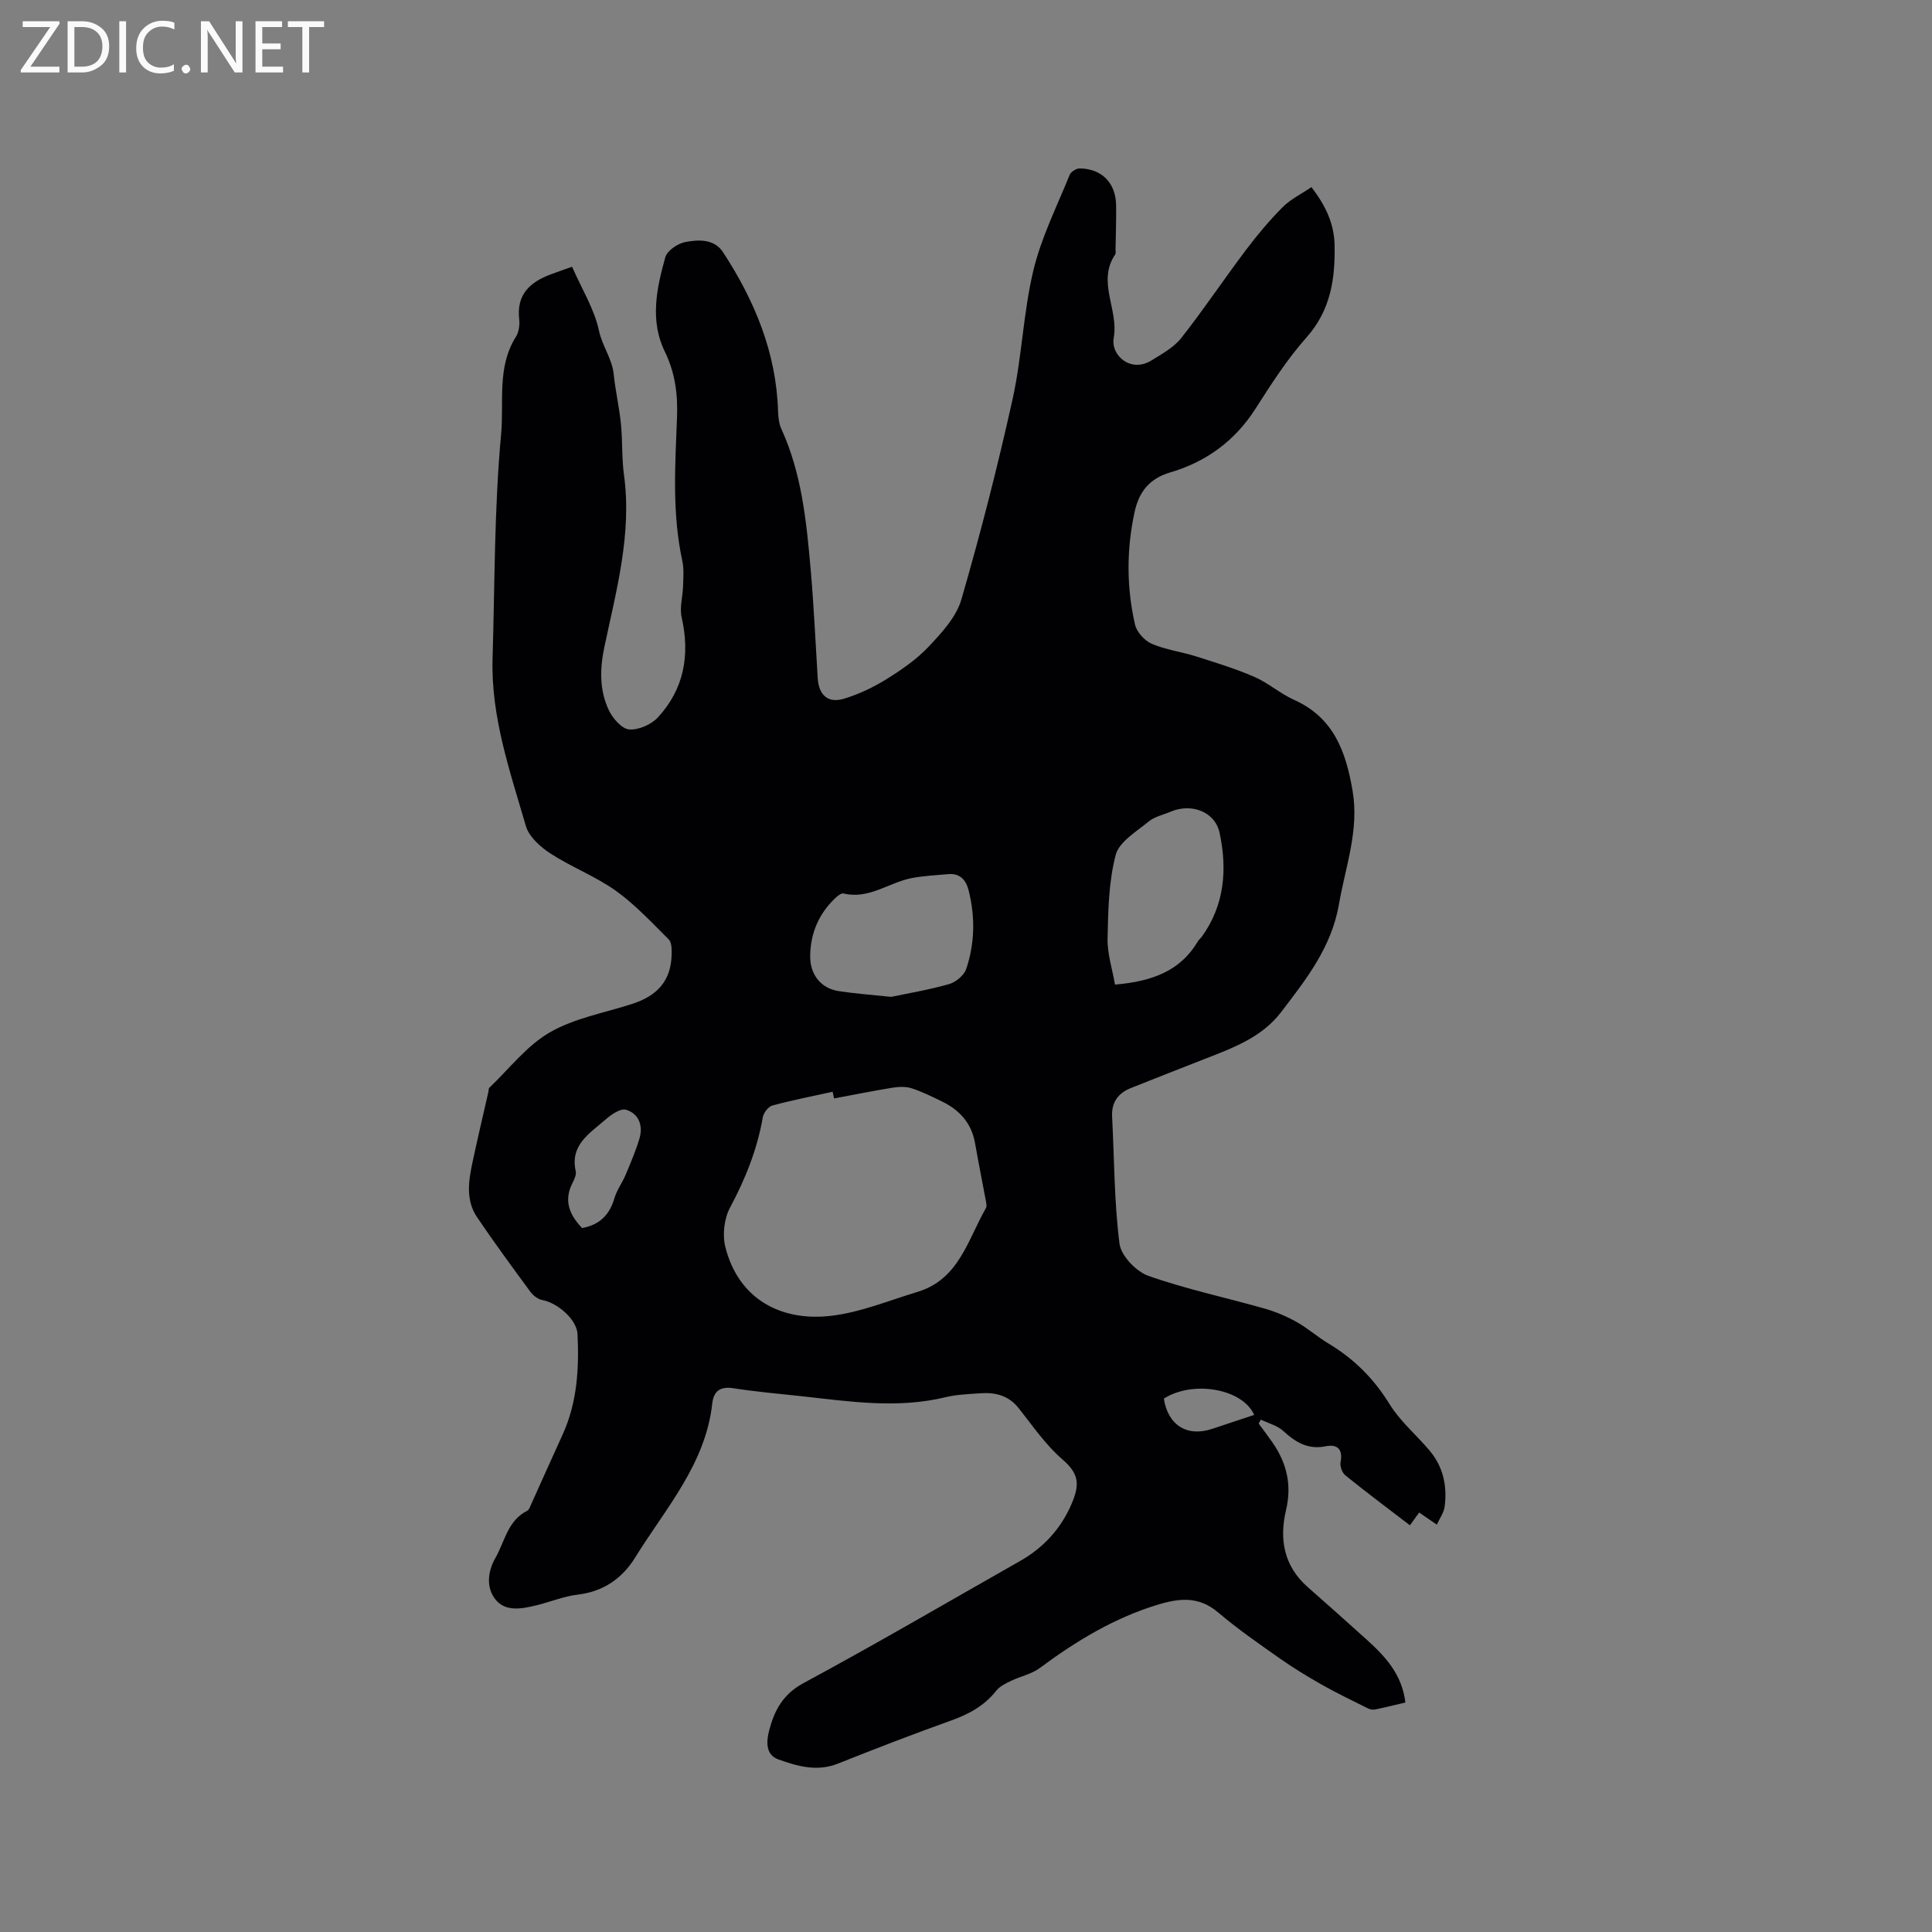 <svg enable-background="new 0 0 400 400" viewBox="0 0 400 400" xmlns="http://www.w3.org/2000/svg"><rect x="0" y="0" width="400" height="400" fill="#808080" stroke="none"/><path d="m118.44 55.23c2.05 4.67 4.62 8.78 5.57 13.23.68 3.2 2.71 5.77 3.05 9.01.36 3.45 1.15 6.86 1.5 10.31.35 3.48.15 7.02.62 10.47 1.69 12.28-1.58 23.97-4.06 35.75-.94 4.46-1.03 8.94.95 13.08.81 1.68 2.67 3.82 4.19 3.94 1.94.16 4.58-1.01 5.95-2.49 5.43-5.89 6.68-12.93 4.92-20.72-.46-2.02.23-4.28.29-6.44.05-1.76.21-3.58-.16-5.27-2.14-9.87-1.47-19.84-1.09-29.78.18-4.77-.41-9.18-2.52-13.51-3.15-6.45-1.7-13.1.09-19.54.38-1.38 2.6-2.88 4.19-3.17 2.72-.5 5.95-.67 7.77 2.12 6.53 10 11.01 20.74 11.39 32.9.04 1.25.18 2.59.69 3.7 4.22 9.24 5.19 19.17 6.06 29.08.66 7.5.99 15.02 1.46 22.53.22 3.46 2.12 5.23 5.4 4.24 3.07-.92 6.08-2.34 8.81-4.04 3.14-1.95 6.28-4.11 8.79-6.78 2.69-2.86 5.69-6.11 6.74-9.72 3.97-13.71 7.52-27.57 10.61-41.51 1.94-8.77 2.21-17.92 4.3-26.64 1.63-6.81 4.87-13.24 7.52-19.79.26-.64 1.37-1.33 2.08-1.32 4.58.06 7.47 3.02 7.53 7.64.04 3.07-.07 6.15-.12 9.22 0 .32.09.72-.06.94-3.85 5.65.74 11.44-.31 17.23-.68 3.7 3.54 7.36 7.78 4.74 2.19-1.36 4.64-2.69 6.19-4.65 4.65-5.91 8.83-12.17 13.36-18.18 2.35-3.12 4.88-6.15 7.63-8.91 1.65-1.66 3.89-2.74 5.97-4.16 2.95 3.86 4.7 7.55 4.79 12 .14 7.03-.81 13.49-5.82 19.13-3.99 4.49-7.29 9.64-10.54 14.73-4.27 6.69-10.24 11.03-17.67 13.21-4.39 1.29-6.49 4.12-7.37 8.18-1.69 7.77-1.69 15.61.09 23.34.35 1.54 1.98 3.32 3.46 3.96 2.87 1.24 6.1 1.64 9.11 2.59 4.09 1.29 8.21 2.56 12.14 4.26 2.89 1.26 5.36 3.48 8.24 4.77 8.2 3.68 10.72 10.75 12.09 18.83 1.39 8.17-1.48 15.67-2.82 23.46-1.54 8.93-6.8 15.57-11.99 22.36-3.98 5.21-9.93 7.39-15.77 9.67-5.12 2.01-10.24 4-15.35 6.05-2.61 1.05-4.01 2.93-3.86 5.9.46 8.78.42 17.61 1.53 26.31.32 2.5 3.44 5.76 5.98 6.66 7.85 2.77 16.06 4.5 24.08 6.78 2.29.65 4.53 1.61 6.61 2.77 2.3 1.29 4.31 3.09 6.58 4.45 5.28 3.16 9.41 7.27 12.67 12.57 2.18 3.54 5.53 6.35 8.25 9.57 2.84 3.35 3.71 7.36 3.15 11.62-.17 1.3-1.06 2.5-1.62 3.75-1.1-.76-2.21-1.51-3.66-2.51-.35.49-1.09 1.51-1.91 2.65-4.71-3.61-9.11-6.9-13.39-10.36-.65-.53-1.13-1.88-.97-2.71.53-2.69-.69-3.77-3.05-3.3-3.69.75-6.25-.81-8.81-3.16-1.23-1.13-3.07-1.59-4.64-2.35-.15.27-.31.54-.46.81.93 1.26 1.88 2.51 2.78 3.8 3.01 4.28 4.14 8.85 2.89 14.12-1.43 6.01-.46 11.58 4.48 15.93 4.14 3.64 8.25 7.3 12.34 11 3.8 3.44 7.2 7.14 7.89 12.91-2.2.51-4.22 1.02-6.26 1.44-.46.09-1.04 0-1.46-.21-3.18-1.59-6.4-3.13-9.49-4.87-3.02-1.71-6-3.52-8.84-5.52-4.33-3.05-8.71-6.08-12.74-9.51-3.96-3.36-7.99-2.95-12.46-1.59-9.05 2.75-16.93 7.53-24.45 13.12-1.7 1.26-3.99 1.71-5.94 2.65-1.1.53-2.34 1.12-3.07 2.05-2.46 3.12-5.67 4.85-9.35 6.17-7.87 2.81-15.67 5.83-23.43 8.92-4.33 1.73-8.41.53-12.35-.88-2.71-.97-2.45-3.86-1.87-6.05 1.08-4.09 2.84-7.45 7.11-9.75 15.1-8.14 29.92-16.81 44.84-25.28 4.87-2.76 8.49-6.74 10.66-11.84 1.69-3.97 1.57-6.2-1.92-9.2-3.48-3-6.16-6.96-9.05-10.6-2.08-2.62-4.81-3.3-7.91-3.08-2.43.18-4.9.25-7.25.82-9.93 2.41-19.8.89-29.69-.2-4.74-.52-9.5-.92-14.21-1.66-2.73-.43-4.09.61-4.37 3.13-1.39 12.63-9.72 21.79-15.99 31.95-2.64 4.27-6.55 7.02-11.86 7.65-2.91.34-5.71 1.53-8.59 2.22-2.93.71-6.27 1.38-8.36-1.11-2.09-2.5-1.71-5.9-.09-8.73 1.94-3.39 2.53-7.72 6.56-9.73.4-.2.6-.85.82-1.33 2.17-4.8 4.31-9.61 6.5-14.4 3.05-6.66 3.45-13.72 3.11-20.85-.15-3.05-4.14-6.47-7.25-7.05-.9-.17-1.89-.89-2.45-1.64-3.77-5.12-7.54-10.25-11.1-15.52-2.38-3.52-1.77-7.51-.94-11.38 1.03-4.86 2.18-9.69 3.28-14.53.07-.31.03-.73.22-.91 4.1-3.91 7.71-8.68 12.49-11.44 5.1-2.95 11.3-4.04 17.03-5.89 5.46-1.76 8.12-5 8.21-10.35.02-1.02 0-2.41-.61-3.02-3.52-3.49-6.94-7.2-10.94-10.06-4.2-2.99-9.16-4.89-13.51-7.7-2.1-1.36-4.47-3.47-5.12-5.7-3.3-11.36-7.26-22.64-6.9-34.74.47-15.47.34-31 1.77-46.38.62-6.65-.91-13.9 3.06-20.17.63-.99.82-2.49.68-3.7-.57-5.08 2.25-7.63 6.5-9.22 1.4-.52 2.78-1 4.45-1.59zm54.24 172.19c-.1-.46-.19-.92-.29-1.38-4.17.92-8.37 1.73-12.49 2.85-.84.23-1.81 1.51-1.97 2.44-1.16 6.65-3.6 12.74-6.78 18.68-1.22 2.27-1.61 5.63-.98 8.14 2.73 10.88 11.58 15.47 21.85 14.28 6.1-.7 12.01-3.17 17.97-4.97 8.57-2.59 10.37-10.79 14.14-17.34.22-.39.06-1.05-.03-1.56-.73-3.95-1.53-7.89-2.22-11.84-.71-4.12-3.15-6.85-6.77-8.63-2.08-1.02-4.19-2.06-6.39-2.78-1.21-.39-2.67-.31-3.96-.11-4.04.66-8.06 1.47-12.08 2.22zm11.82-21.03c3.17-.67 7.63-1.41 11.96-2.63 1.42-.4 3.14-1.82 3.59-3.16 1.78-5.3 1.87-10.79.5-16.24-.54-2.16-1.79-3.61-4.25-3.38-2.57.24-5.17.34-7.69.85-4.66.95-8.75 4.41-13.96 3.16-.49-.12-1.29.54-1.77 1-3.35 3.22-5.05 7.15-5.14 11.83-.08 3.82 2.1 6.79 5.92 7.38 3.12.49 6.28.71 10.84 1.19zm46.35-2.54c7.67-.66 13.52-2.8 17.16-8.96.21-.36.57-.63.82-.97 4.73-6.55 5.27-13.96 3.68-21.46-.94-4.45-5.88-6.22-10.11-4.42-1.56.66-3.36 1.03-4.61 2.07-2.52 2.08-6.09 4.18-6.8 6.9-1.45 5.55-1.56 11.52-1.68 17.33-.06 3.15.99 6.33 1.54 9.51zm-110.34 50.4c3.69-.66 5.7-2.77 6.7-6.17.49-1.69 1.62-3.18 2.31-4.82 1.04-2.49 2.12-4.99 2.88-7.57.79-2.67-.17-5.15-2.8-5.93-1.14-.34-3.09 1.02-4.27 2.06-3.21 2.82-7.36 5.2-6.13 10.67.16.72-.29 1.67-.66 2.41-1.84 3.58-.74 6.52 1.97 9.35zm139.15 38.69c-2.4-5.45-12.69-7.21-18.7-3.37.85 5.51 4.82 7.99 10.01 6.26 2.8-.93 5.6-1.86 8.69-2.89z" fill="#010104"/><g fill="#fbfafa"><path d="m12.4 4.8-6.1 9h6v1.2h-8v-.5l6.1-8.9h-5.7v-1.2h7.6v.4z"/><path d="m14 15v-10.6h3c1.6 0 2.9.5 4 1.4s1.6 2.2 1.6 3.8-.5 3-1.6 3.9-2.4 1.5-4 1.5zm1.4-9.4v8.2h1.6c1.3 0 2.4-.4 3.1-1.1s1.1-1.8 1.1-3.1-.4-2.3-1.2-3-1.8-1-3.1-1z"/><path d="m26.1 4.4v10.6h-1.4v-10.6z"/><path d="m36.1 14.6c-.8.4-1.8.6-2.9.6-1.5 0-2.7-.5-3.6-1.4s-1.4-2.2-1.4-3.8c0-1.7.5-3.1 1.5-4.1s2.3-1.6 3.9-1.6c1 0 1.8.1 2.5.4v1.4c-.8-.4-1.6-.6-2.5-.6-1.2 0-2.1.4-2.9 1.2s-1.1 1.8-1.1 3.2c0 1.3.3 2.3 1 3s1.6 1.1 2.7 1.1c1 0 2-.2 2.7-.7v1.3z"/><path d="m37.6 14.3c0-.2.1-.5.3-.6s.4-.3.6-.3c.3 0 .5.1.6.3s.3.4.3.6-.1.4-.3.6-.4.3-.6.3c-.3 0-.5-.1-.6-.3s-.3-.4-.3-.6z"/><path d="m50.2 15h-1.6l-5.3-8.2c-.2-.2-.3-.5-.4-.7 0 .2.1.7.1 1.5v7.4h-1.4v-10.6h1.7l5.2 8.1c.2.4.4.6.4.7 0-.3-.1-.8-.1-1.5v-7.3h1.4z"/><path d="m58.6 15h-5.7v-10.6h5.5v1.2h-4.1v3.4h3.8v1.2h-3.8v3.6h4.3z"/><path d="m67.1 5.6h-3.1v9.4h-1.4v-9.4h-3v-1.2h7.5z"/></g></svg>
